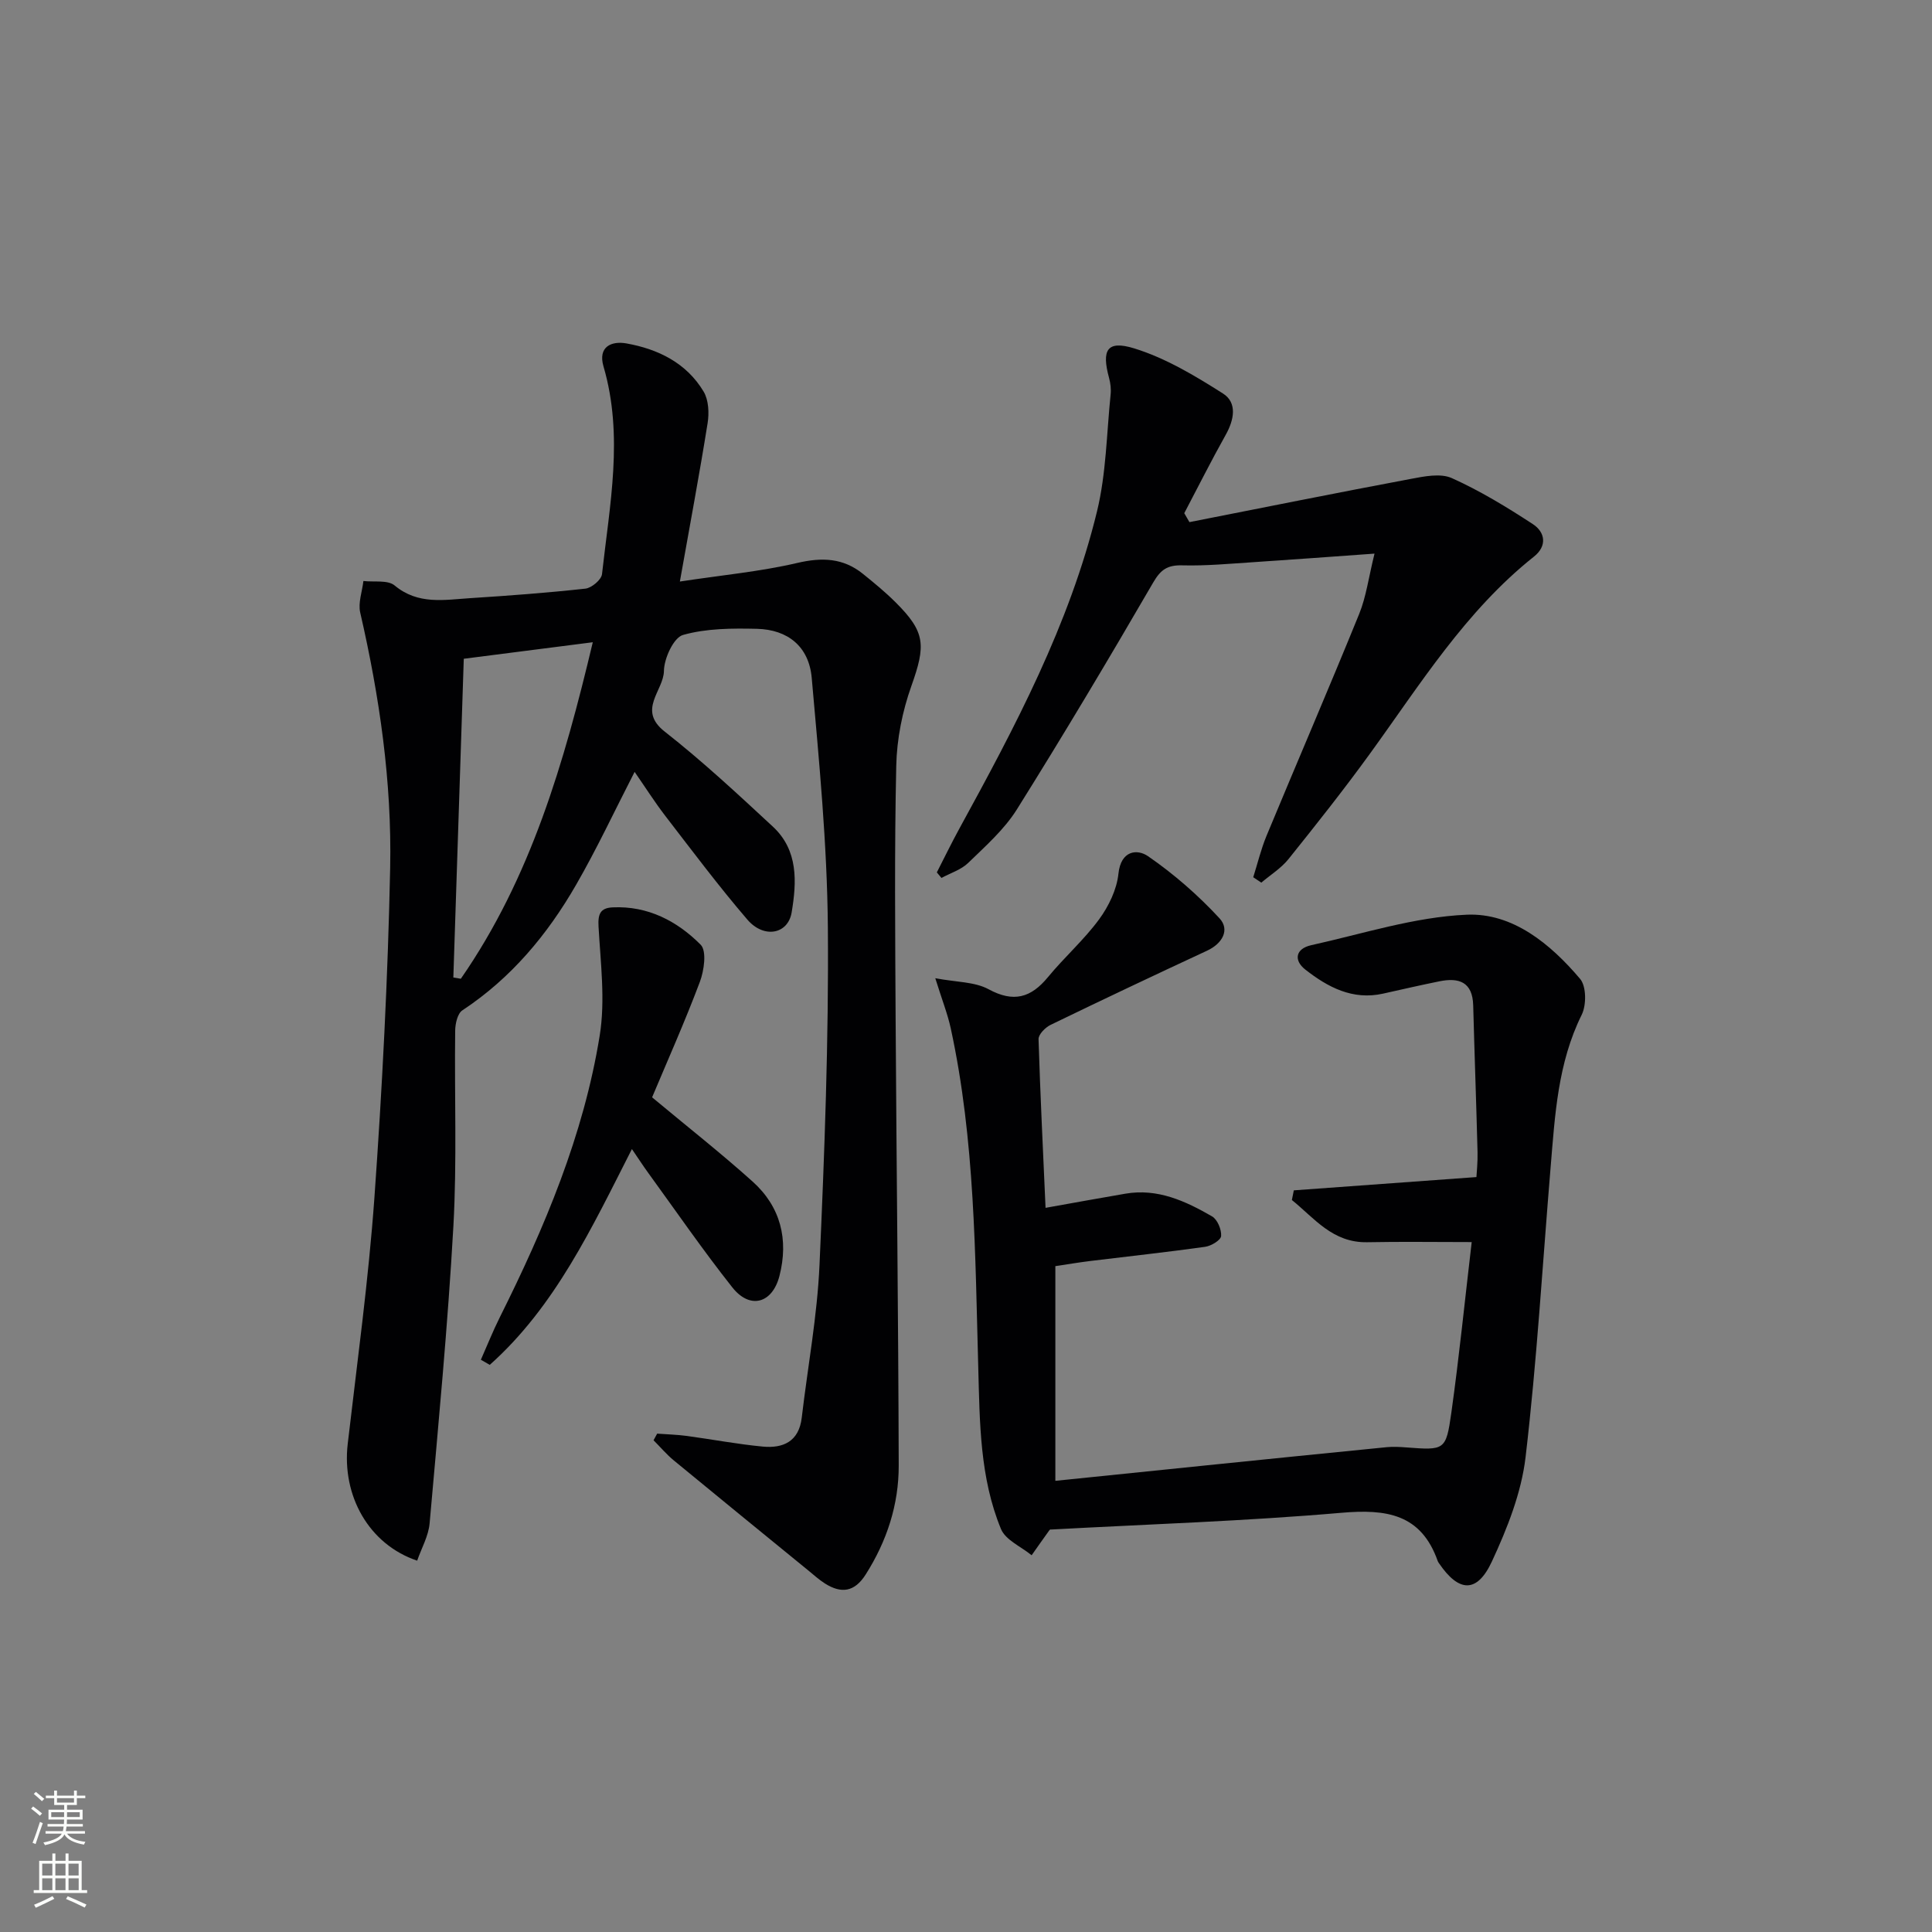 <svg enable-background="new 0 0 400 400" viewBox="0 0 400 400" xmlns="http://www.w3.org/2000/svg"><rect x="0" y="0" width="400" height="400" fill="#808080" stroke="none"/><g fill="#010103"><path d="m131.39 159.81c-4.17 8.12-7.82 15.93-12.11 23.37-5.94 10.32-13.45 19.33-23.55 26-1.01.66-1.47 2.76-1.49 4.2-.17 13.49.38 27.02-.37 40.48-1.15 20.53-3.11 41.02-4.92 61.51-.23 2.64-1.69 5.17-2.58 7.75-10-3.37-15.62-13.43-14.38-24.17 1.97-16.99 4.31-33.97 5.53-51.02 1.62-22.71 2.79-45.48 3.26-68.25.36-17.81-2.2-35.45-6.2-52.85-.47-2.02.41-4.35.66-6.54 2.2.26 5.04-.26 6.47.93 4.86 4.05 10.29 2.96 15.65 2.62 7.96-.51 15.92-1.1 23.84-1.97 1.29-.14 3.32-1.85 3.44-3.01 1.58-14.3 4.51-28.62.31-42.99-1.2-4.1 1.66-5.32 4.74-4.77 6.56 1.17 12.44 4.04 15.99 9.98 1.04 1.75 1.16 4.43.82 6.55-1.69 10.58-3.67 21.12-5.74 32.77 8.74-1.33 16.65-2.06 24.32-3.85 5.13-1.2 9.5-1.03 13.58 2.26 2.33 1.88 4.66 3.79 6.77 5.9 6.21 6.18 6.26 8.88 3.26 17.32-1.86 5.22-3.01 10.96-3.13 16.5-.39 17.49-.22 34.99-.13 52.48.18 30.8.56 61.59.64 92.39.02 8.12-2.45 15.67-6.85 22.6-2.31 3.63-5.04 3.97-8.4 1.86-1.26-.79-2.37-1.82-3.53-2.76-9.27-7.57-18.55-15.12-27.78-22.73-1.52-1.25-2.8-2.78-4.2-4.18.25-.46.5-.91.75-1.37 2.03.15 4.08.2 6.1.47 5.26.71 10.49 1.71 15.76 2.21 4.22.4 7.49-1.05 8.07-5.97 1.24-10.55 3.21-21.06 3.68-31.64 1.04-23.27 1.92-46.57 1.73-69.85-.14-17.24-1.82-34.48-3.34-51.68-.57-6.48-4.92-10.01-11.34-10.17-5.12-.12-10.46-.1-15.31 1.27-1.94.55-3.91 4.84-3.95 7.44-.05 4.11-5.58 8.07.16 12.57 7.82 6.13 15.12 12.93 22.41 19.69 5.26 4.89 4.93 11.45 3.87 17.76-.76 4.51-5.75 5.46-9.17 1.47-5.95-6.93-11.43-14.26-17.02-21.51-2.18-2.84-4.11-5.89-6.32-9.07zm-8.66-26.84c-9.05 1.16-17.53 2.24-26.71 3.42-.72 22.08-1.44 44.04-2.16 65.99.52.09 1.03.17 1.55.26 14.46-20.84 21.38-44.68 27.32-69.67z"/><path d="m216.47 250.07c6.11-1.09 11.31-2.04 16.52-2.93 6.68-1.15 12.44 1.52 17.94 4.69 1.12.64 1.99 2.73 1.89 4.08-.06.85-2.06 2.06-3.32 2.23-7.89 1.11-15.82 1.96-23.73 2.93-2.46.3-4.9.72-7.27 1.07v44.45c10.76-1.1 21.1-2.17 31.43-3.22 12.4-1.26 24.8-2.53 37.2-3.75 1.32-.13 2.67-.05 3.99.05 7.97.6 8.26.65 9.36-7.15 1.63-11.63 2.8-23.32 4.22-35.36-7.69 0-14.65-.11-21.6.03-7.21.15-10.96-4.98-15.63-8.74.13-.67.26-1.34.4-2 12.35-.9 24.7-1.8 37.81-2.75.05-.99.28-3.07.23-5.14-.26-10.14-.63-20.27-.9-30.41-.13-4.85-2.95-5.8-6.99-4.98-3.9.79-7.78 1.68-11.67 2.55-6.31 1.41-11.45-1.34-16.1-4.98-2.46-1.93-2.02-4.33 1.23-5.05 10.69-2.36 21.38-5.84 32.18-6.31 9.53-.42 17.35 6.05 23.48 13.28 1.31 1.54 1.33 5.44.33 7.45-4.96 10.01-5.53 20.79-6.43 31.54-1.67 20.03-2.84 40.11-5.19 60.06-.87 7.38-3.8 14.75-6.97 21.58-3.08 6.63-6.85 6.4-10.94.38-.09-.14-.2-.27-.26-.43-3.44-9.82-10.66-10.84-19.99-10.03-19.86 1.72-39.82 2.36-60.22 3.47.22-.17-.09-.03-.26.21-1.22 1.69-2.42 3.41-3.62 5.11-2.18-1.79-5.4-3.14-6.35-5.44-4.39-10.64-4.39-22.04-4.7-33.35-.65-23.52-.67-47.11-5.69-70.27-.65-3-1.8-5.89-3.21-10.41 4.38.83 8.16.72 11.03 2.28 5.2 2.82 8.78 1.77 12.31-2.52 3.38-4.11 7.44-7.68 10.57-11.94 1.99-2.71 3.67-6.18 4.01-9.46.5-4.82 3.87-5.18 6.13-3.62 5.36 3.69 10.38 8.08 14.8 12.86 2.17 2.35.63 5.21-2.58 6.7-10.83 5.03-21.63 10.14-32.38 15.35-1.1.53-2.54 1.98-2.51 2.97.35 11.44.92 22.88 1.45 34.92z"/><path d="m246.26 108.1c15.26-3 30.5-6.07 45.78-8.94 2.8-.53 6.19-1.23 8.55-.17 5.85 2.63 11.4 6.01 16.78 9.53 2.55 1.67 3 4.51.22 6.72-14.19 11.28-23.59 26.51-34.03 40.9-5.37 7.4-11.06 14.58-16.78 21.71-1.53 1.91-3.74 3.28-5.64 4.89-.56-.37-1.11-.75-1.67-1.12.9-2.85 1.6-5.79 2.74-8.55 6.36-15.33 12.94-30.57 19.19-45.95 1.46-3.58 1.95-7.55 3.18-12.5-9.09.65-16.98 1.24-24.89 1.76-4.97.32-9.96.8-14.93.67-3.08-.08-4.46.89-6.03 3.6-9.17 15.78-18.52 31.48-28.21 46.95-2.61 4.16-6.49 7.58-10.06 11.05-1.47 1.43-3.67 2.1-5.54 3.12-.32-.38-.64-.77-.96-1.15 1.56-3.04 3.05-6.12 4.69-9.11 11.51-21.02 22.77-42.2 28.48-65.66 1.9-7.82 1.98-16.08 2.81-24.15.12-1.13-.02-2.35-.32-3.45-1.58-5.8-.43-7.86 5.21-6.12 6.48 2 12.58 5.66 18.37 9.34 3 1.9 2.32 5.44.57 8.56-2.99 5.33-5.73 10.81-8.58 16.22.36.62.71 1.23 1.07 1.85z"/><path d="m99.56 281.52c1.3-2.93 2.48-5.91 3.91-8.77 9.29-18.6 17.36-37.72 20.69-58.33 1.19-7.33.18-15.06-.24-22.59-.15-2.61.38-3.85 2.93-3.97 7.3-.34 13.36 2.85 18.22 7.74 1.28 1.29.71 5.36-.18 7.71-3.14 8.34-6.78 16.49-9.88 23.88 7.38 6.15 14.29 11.58 20.81 17.44 5.8 5.21 7.49 12 5.56 19.53-1.47 5.72-6.11 7-9.76 2.38-6.08-7.68-11.64-15.76-17.4-23.69-1.05-1.44-2.02-2.95-3.39-4.95-8.33 16.37-15.91 32.62-29.43 44.68-.62-.35-1.23-.71-1.84-1.06z"/></g><path d="m6.44 374.46.42-.45c.65.47 1.27.95 1.85 1.44l-.45.49c-.65-.56-1.25-1.06-1.82-1.48m.93 7.33-.63-.26c.55-1.36 1.05-2.8 1.53-4.33.19.1.38.19.59.27-.47 1.29-.96 2.73-1.49 4.32m-.38-10.38.44-.42c.43.34 1.01.82 1.74 1.44l-.49.49c-.53-.51-1.09-1.01-1.69-1.51m2.5.35h1.72v-1.04h.59v1.04h3.52v-1.04h.59v1.04h1.75v.53h-1.75v1.42h-2.03v.97h3.22v2.03h-3.24c0 .35-.01.66-.03.93h3.32v.53h-3.37c-.03.27-.08.58-.15.94h3.96v.53h-3.71c.67.92 1.93 1.48 3.79 1.68-.13.24-.23.44-.29.59-2.13-.38-3.48-1.08-4.04-2.12-.43.97-1.77 1.72-4.03 2.23-.09-.19-.2-.37-.33-.55 2.1-.42 3.37-1.03 3.81-1.83h-3.36v-.53h3.58c.08-.29.13-.61.16-.94h-3.33v-.53h3.39c.02-.27.04-.58.04-.93h-3.23v-2.03h3.25v-.97h-2.07v-1.42h-1.73zm1.12 3.44v1h2.65c.01-.3.02-.44.01-.4v-.25-.35zm1.19-2h3.52v-.91h-3.52zm4.71 2h-2.63v.59c0 .15-.01.28-.01.4h2.64z" fill="#fbfcfa"/><path d="m13.56 383.74h.63v1.52h2.72v6.07h1.13v.6h-11.06v-.6h1.13v-6.07h2.73v-1.52h.63v1.52h2.1v-1.52zm-2.69 8.83.38.56c-1.24.63-2.53 1.25-3.85 1.85-.1-.21-.21-.42-.34-.63 1.37-.55 2.63-1.15 3.81-1.78m-2.13-4.27h2.1v-2.45h-2.1zm0 3.04h2.1v-2.46h-2.1zm2.72-3.04h2.1v-2.45h-2.1zm0 3.04h2.1v-2.46h-2.1zm6.07 3.6c-1.41-.71-2.7-1.3-3.86-1.78l.35-.56c1.45.62 2.75 1.19 3.88 1.72zm-1.25-9.09h-2.1v2.45h2.1zm-2.09 5.49h2.1v-2.46h-2.1z" fill="#fbfcfa"/></svg>